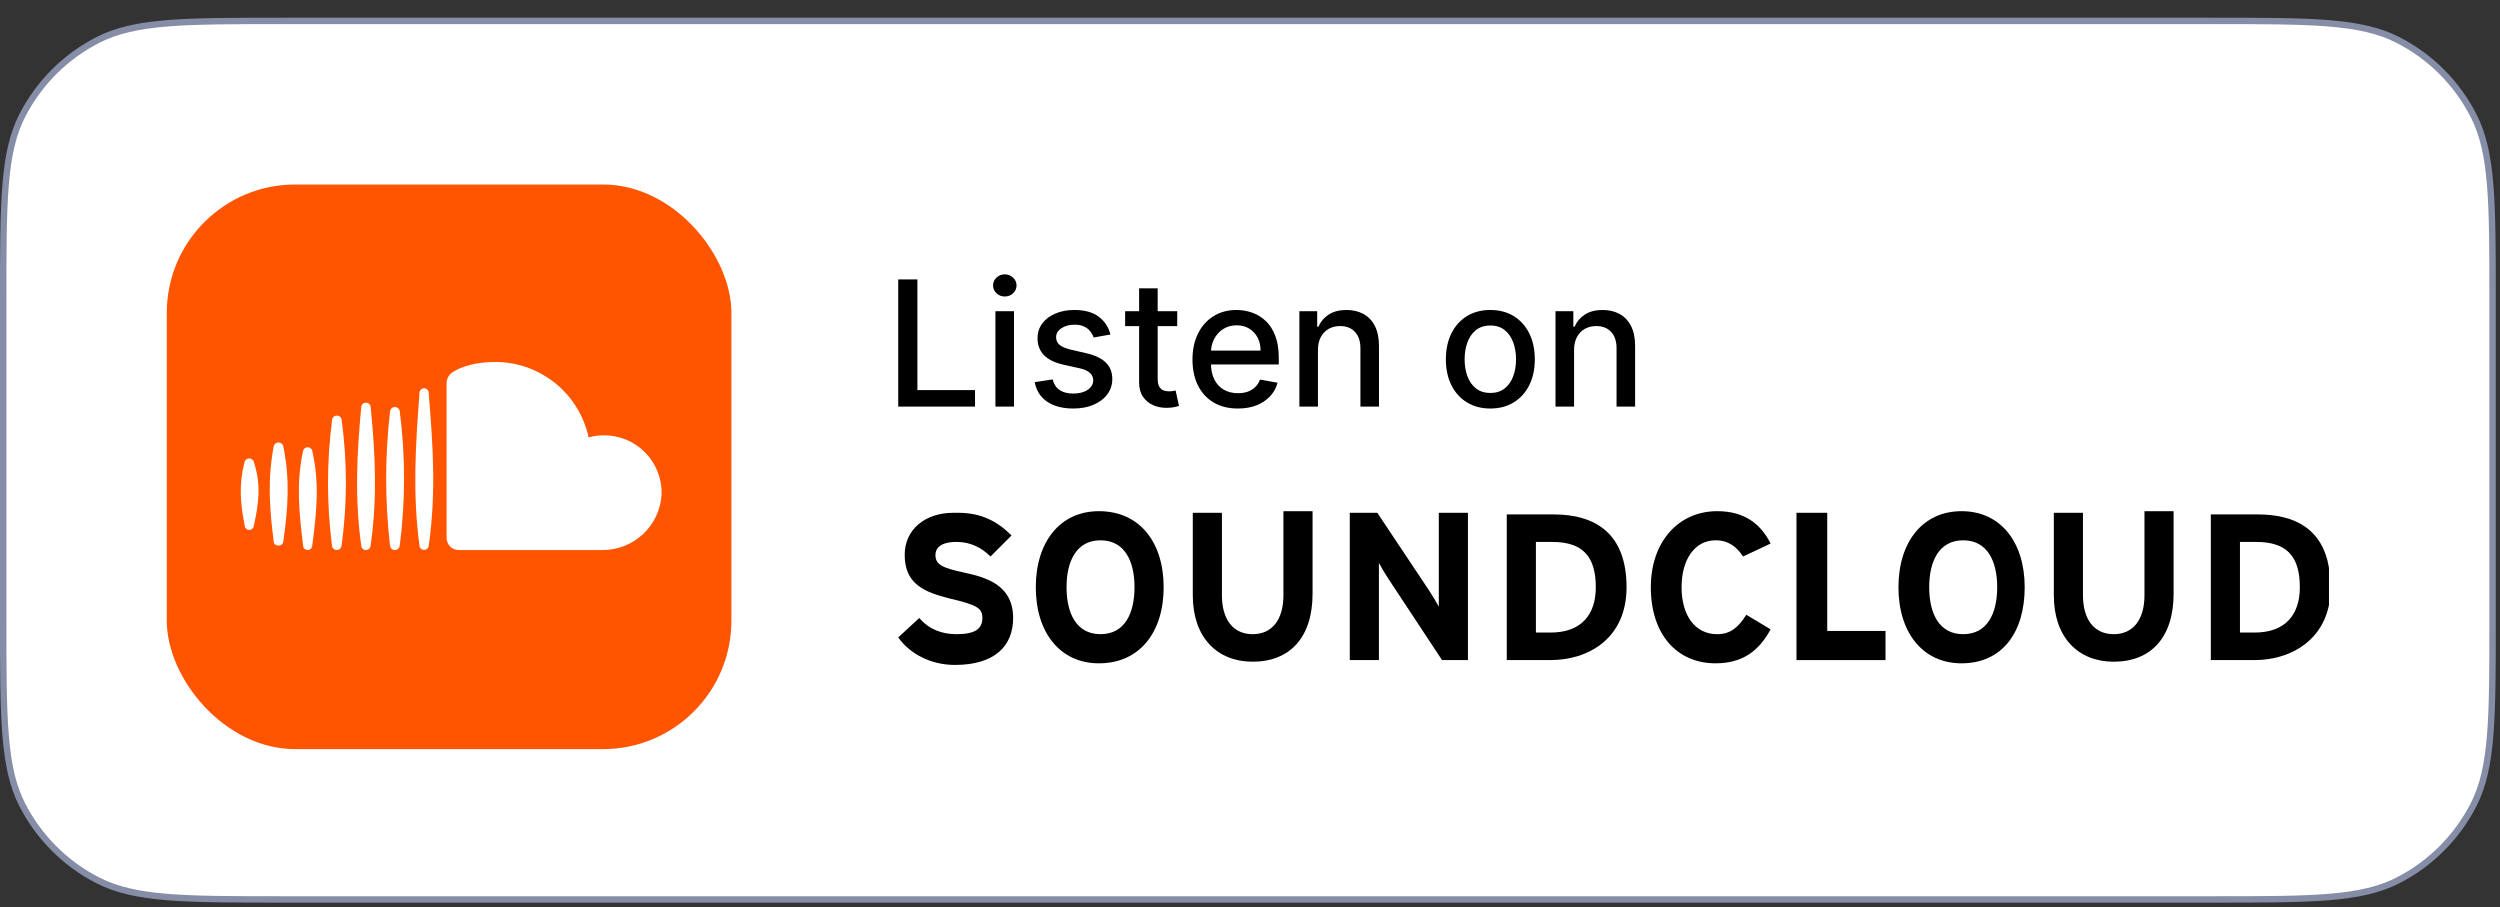 <svg width="113" height="41" viewBox="0 0 113 41" fill="none" xmlns="http://www.w3.org/2000/svg">
<rect x="0" y="0" width="113" height="41" fill="#333333" stroke="none"/>
<path d="M0.145 13.6C0.145 11.357 0.145 9.684 0.254 8.357C0.362 7.032 0.577 6.066 1.001 5.234C1.754 3.756 2.956 2.554 4.434 1.801C5.266 1.377 6.232 1.162 7.557 1.053C8.884 0.945 10.557 0.945 12.8 0.945H100.01C102.253 0.945 103.926 0.945 105.253 1.053C106.578 1.162 107.544 1.377 108.376 1.801C109.854 2.554 111.056 3.756 111.809 5.234C112.233 6.066 112.448 7.032 112.556 8.357C112.665 9.684 112.665 11.357 112.665 13.6V28C112.665 30.242 112.665 31.916 112.556 33.242C112.448 34.567 112.233 35.534 111.809 36.366C111.056 37.844 109.854 39.046 108.376 39.799C107.544 40.222 106.578 40.438 105.253 40.546C103.926 40.655 102.253 40.655 100.01 40.655H12.8C10.557 40.655 8.884 40.655 7.557 40.546C6.232 40.438 5.266 40.222 4.434 39.799C2.956 39.046 1.754 37.844 1.001 36.366C0.577 35.534 0.362 34.567 0.254 33.242C0.145 31.916 0.145 30.242 0.145 28V13.6Z" fill="white"/>
<path d="M0.145 13.6C0.145 11.357 0.145 9.684 0.254 8.357C0.362 7.032 0.577 6.066 1.001 5.234C1.754 3.756 2.956 2.554 4.434 1.801C5.266 1.377 6.232 1.162 7.557 1.053C8.884 0.945 10.557 0.945 12.8 0.945H100.01C102.253 0.945 103.926 0.945 105.253 1.053C106.578 1.162 107.544 1.377 108.376 1.801C109.854 2.554 111.056 3.756 111.809 5.234C112.233 6.066 112.448 7.032 112.556 8.357C112.665 9.684 112.665 11.357 112.665 13.6V28C112.665 30.242 112.665 31.916 112.556 33.242C112.448 34.567 112.233 35.534 111.809 36.366C111.056 37.844 109.854 39.046 108.376 39.799C107.544 40.222 106.578 40.438 105.253 40.546C103.926 40.655 102.253 40.655 100.01 40.655H12.8C10.557 40.655 8.884 40.655 7.557 40.546C6.232 40.438 5.266 40.222 4.434 39.799C2.956 39.046 1.754 37.844 1.001 36.366C0.577 35.534 0.362 34.567 0.254 33.242C0.145 31.916 0.145 30.242 0.145 28V13.6Z" stroke="#868DA6" stroke-width="0.29"/>
<rect x="7.539" y="8.34" width="25.52" height="25.52" rx="5.8" fill="#FF5500"/>
<path fill-rule="evenodd" clip-rule="evenodd" d="M29.904 22.348C29.865 23.034 29.563 23.678 29.061 24.147C28.558 24.615 27.894 24.872 27.207 24.862H20.725C20.583 24.86 20.446 24.803 20.346 24.702C20.245 24.601 20.188 24.464 20.187 24.322V17.343C20.183 17.223 20.215 17.104 20.279 17.003C20.342 16.902 20.435 16.822 20.545 16.774C20.545 16.774 21.142 16.361 22.397 16.361C23.165 16.36 23.918 16.567 24.577 16.96C25.091 17.262 25.537 17.668 25.886 18.152C26.235 18.636 26.48 19.187 26.606 19.77C26.829 19.707 27.061 19.675 27.293 19.676C27.642 19.674 27.987 19.742 28.309 19.876C28.631 20.011 28.922 20.208 29.166 20.457C29.41 20.707 29.601 21.003 29.727 21.328C29.854 21.652 29.914 21.999 29.904 22.348ZM19.378 17.784C19.574 20.151 19.716 22.31 19.378 24.669C19.372 24.721 19.348 24.768 19.309 24.802C19.271 24.837 19.221 24.856 19.169 24.856C19.117 24.856 19.067 24.837 19.029 24.802C18.99 24.768 18.966 24.721 18.96 24.669C18.645 22.33 18.782 20.13 18.96 17.784C18.955 17.744 18.962 17.704 18.979 17.669C18.996 17.633 19.023 17.603 19.057 17.582C19.09 17.561 19.13 17.549 19.169 17.55C19.209 17.55 19.248 17.561 19.281 17.582C19.349 17.625 19.388 17.704 19.378 17.784ZM18.067 24.672C18.059 24.724 18.033 24.772 17.993 24.807C17.953 24.842 17.901 24.861 17.848 24.861C17.795 24.861 17.744 24.842 17.704 24.807C17.664 24.772 17.638 24.724 17.63 24.672C17.396 22.653 17.396 20.614 17.63 18.596C17.636 18.542 17.661 18.491 17.702 18.455C17.742 18.418 17.795 18.398 17.85 18.398C17.904 18.398 17.957 18.418 17.997 18.455C18.038 18.491 18.064 18.542 18.069 18.596C18.33 20.613 18.328 22.655 18.067 24.672ZM16.753 18.39C16.966 20.559 17.062 22.503 16.75 24.666C16.747 24.72 16.724 24.77 16.684 24.807C16.645 24.844 16.593 24.865 16.54 24.865C16.486 24.865 16.434 24.844 16.395 24.807C16.356 24.77 16.332 24.72 16.329 24.666C16.027 22.53 16.129 20.531 16.329 18.39C16.341 18.282 16.432 18.201 16.541 18.201C16.649 18.201 16.741 18.282 16.753 18.39ZM15.437 24.674C15.43 24.726 15.404 24.774 15.364 24.808C15.325 24.843 15.274 24.862 15.222 24.862C15.17 24.862 15.119 24.843 15.08 24.808C15.04 24.774 15.015 24.726 15.008 24.674C14.765 22.791 14.765 20.885 15.008 19.002C15.008 18.944 15.031 18.888 15.072 18.847C15.112 18.806 15.168 18.784 15.226 18.784C15.284 18.784 15.339 18.806 15.38 18.847C15.421 18.888 15.444 18.944 15.444 19.002C15.701 20.884 15.699 22.793 15.437 24.674ZM14.122 20.42C14.454 21.891 14.305 23.19 14.11 24.689C14.102 24.738 14.077 24.781 14.04 24.813C14.002 24.845 13.955 24.862 13.906 24.862C13.857 24.862 13.81 24.845 13.773 24.813C13.736 24.781 13.711 24.738 13.703 24.689C13.526 23.211 13.379 21.881 13.691 20.42C13.694 20.365 13.718 20.313 13.758 20.275C13.799 20.238 13.851 20.217 13.906 20.217C13.962 20.217 14.014 20.238 14.055 20.276C14.095 20.313 14.119 20.365 14.122 20.42ZM12.81 20.197C13.115 21.704 13.016 22.98 12.803 24.491C12.777 24.715 12.395 24.717 12.374 24.491C12.181 23.002 12.09 21.688 12.367 20.197C12.373 20.142 12.399 20.093 12.44 20.057C12.481 20.021 12.534 20.001 12.588 20.001C12.643 20.001 12.696 20.021 12.736 20.057C12.777 20.093 12.804 20.142 12.81 20.197ZM11.487 20.927C11.806 21.927 11.697 22.739 11.474 23.763C11.469 23.815 11.446 23.863 11.407 23.899C11.369 23.934 11.319 23.953 11.267 23.953C11.215 23.953 11.165 23.934 11.126 23.899C11.088 23.863 11.064 23.815 11.06 23.763C10.867 22.759 10.789 21.929 11.043 20.927C11.047 20.871 11.073 20.82 11.114 20.782C11.155 20.744 11.209 20.723 11.264 20.723C11.32 20.723 11.374 20.744 11.415 20.782C11.456 20.82 11.482 20.871 11.486 20.927H11.487Z" fill="white"/>
<path d="M40.6 18.378V12.63H41.467V17.632H44.071V18.378H40.6Z" fill="black"/>
<path d="M44.993 18.378V14.067H45.833V18.378H44.993ZM45.417 13.402C45.271 13.402 45.146 13.354 45.041 13.256C44.938 13.157 44.887 13.039 44.887 12.902C44.887 12.764 44.938 12.646 45.041 12.549C45.146 12.45 45.271 12.4 45.417 12.4C45.563 12.4 45.688 12.45 45.791 12.549C45.895 12.646 45.948 12.764 45.948 12.902C45.948 13.039 45.895 13.157 45.791 13.256C45.688 13.354 45.563 13.402 45.417 13.402Z" fill="black"/>
<path d="M50.192 15.12L49.431 15.255C49.4 15.157 49.349 15.065 49.28 14.977C49.212 14.889 49.121 14.817 49.005 14.761C48.889 14.704 48.744 14.676 48.57 14.676C48.332 14.676 48.134 14.73 47.975 14.836C47.816 14.941 47.736 15.077 47.736 15.243C47.736 15.387 47.789 15.503 47.896 15.591C48.003 15.679 48.175 15.751 48.413 15.807L49.097 15.965C49.494 16.056 49.79 16.198 49.984 16.388C50.179 16.579 50.276 16.827 50.276 17.132C50.276 17.39 50.201 17.62 50.052 17.823C49.904 18.023 49.697 18.18 49.431 18.294C49.167 18.408 48.862 18.465 48.514 18.465C48.031 18.465 47.637 18.362 47.332 18.157C47.027 17.949 46.84 17.654 46.771 17.273L47.582 17.149C47.632 17.36 47.736 17.52 47.893 17.629C48.05 17.735 48.255 17.789 48.508 17.789C48.783 17.789 49.003 17.732 49.167 17.618C49.332 17.502 49.414 17.36 49.414 17.194C49.414 17.059 49.364 16.946 49.263 16.854C49.164 16.763 49.011 16.693 48.806 16.647L48.076 16.487C47.673 16.395 47.376 16.249 47.183 16.049C46.992 15.849 46.897 15.595 46.897 15.288C46.897 15.034 46.968 14.811 47.11 14.62C47.252 14.429 47.449 14.281 47.7 14.174C47.95 14.065 48.238 14.011 48.561 14.011C49.027 14.011 49.394 14.112 49.661 14.314C49.929 14.514 50.106 14.783 50.192 15.12Z" fill="black"/>
<path d="M53.211 14.067V14.741H50.856V14.067H53.211ZM51.488 13.034H52.327V17.113C52.327 17.275 52.351 17.398 52.4 17.48C52.449 17.561 52.511 17.616 52.588 17.646C52.667 17.674 52.752 17.688 52.843 17.688C52.911 17.688 52.97 17.683 53.02 17.674C53.071 17.664 53.11 17.657 53.138 17.651L53.29 18.345C53.241 18.363 53.172 18.382 53.082 18.401C52.992 18.421 52.88 18.433 52.745 18.434C52.525 18.438 52.319 18.399 52.128 18.317C51.937 18.234 51.783 18.107 51.665 17.935C51.547 17.763 51.488 17.547 51.488 17.287V13.034Z" fill="black"/>
<path d="M55.951 18.465C55.526 18.465 55.161 18.375 54.854 18.193C54.549 18.01 54.313 17.752 54.147 17.421C53.982 17.088 53.9 16.698 53.9 16.251C53.9 15.809 53.982 15.42 54.147 15.083C54.313 14.746 54.545 14.484 54.843 14.295C55.142 14.106 55.492 14.011 55.892 14.011C56.136 14.011 56.371 14.051 56.599 14.132C56.828 14.212 57.033 14.339 57.214 14.511C57.396 14.683 57.539 14.906 57.644 15.181C57.748 15.455 57.801 15.787 57.801 16.178V16.475H54.374V15.847H56.978C56.978 15.626 56.934 15.43 56.844 15.26C56.754 15.088 56.628 14.952 56.465 14.853C56.304 14.754 56.115 14.704 55.898 14.704C55.662 14.704 55.456 14.762 55.28 14.878C55.106 14.992 54.972 15.142 54.876 15.328C54.783 15.511 54.736 15.71 54.736 15.925V16.416C54.736 16.705 54.786 16.95 54.887 17.152C54.99 17.354 55.133 17.508 55.317 17.615C55.5 17.72 55.715 17.772 55.96 17.772C56.119 17.772 56.264 17.75 56.395 17.705C56.526 17.658 56.639 17.589 56.734 17.497C56.83 17.405 56.903 17.292 56.953 17.157L57.747 17.3C57.684 17.534 57.57 17.739 57.405 17.915C57.242 18.089 57.037 18.225 56.79 18.322C56.545 18.418 56.266 18.465 55.951 18.465Z" fill="black"/>
<path d="M59.571 15.819V18.378H58.732V14.067H59.537V14.769H59.591C59.69 14.541 59.845 14.357 60.057 14.219C60.27 14.08 60.538 14.011 60.862 14.011C61.156 14.011 61.413 14.073 61.634 14.196C61.855 14.318 62.026 14.499 62.148 14.741C62.269 14.982 62.33 15.281 62.33 15.636V18.378H61.491V15.737C61.491 15.425 61.409 15.181 61.247 15.005C61.084 14.827 60.86 14.738 60.576 14.738C60.381 14.738 60.208 14.78 60.057 14.864C59.907 14.949 59.788 15.072 59.7 15.235C59.614 15.396 59.571 15.59 59.571 15.819Z" fill="black"/>
<path d="M67.363 18.465C66.959 18.465 66.606 18.373 66.305 18.187C66.004 18.002 65.77 17.743 65.603 17.41C65.437 17.077 65.353 16.688 65.353 16.242C65.353 15.795 65.437 15.404 65.603 15.069C65.77 14.734 66.004 14.474 66.305 14.289C66.606 14.104 66.959 14.011 67.363 14.011C67.767 14.011 68.12 14.104 68.421 14.289C68.722 14.474 68.956 14.734 69.123 15.069C69.289 15.404 69.373 15.795 69.373 16.242C69.373 16.688 69.289 17.077 69.123 17.41C68.956 17.743 68.722 18.002 68.421 18.187C68.12 18.373 67.767 18.465 67.363 18.465ZM67.366 17.761C67.628 17.761 67.845 17.692 68.017 17.553C68.189 17.415 68.316 17.23 68.399 17C68.483 16.77 68.525 16.517 68.525 16.24C68.525 15.965 68.483 15.712 68.399 15.482C68.316 15.25 68.189 15.064 68.017 14.923C67.845 14.783 67.628 14.713 67.366 14.713C67.102 14.713 66.883 14.783 66.709 14.923C66.537 15.064 66.409 15.25 66.325 15.482C66.242 15.712 66.201 15.965 66.201 16.24C66.201 16.517 66.242 16.77 66.325 17C66.409 17.23 66.537 17.415 66.709 17.553C66.883 17.692 67.102 17.761 67.366 17.761Z" fill="black"/>
<path d="M71.148 15.819V18.378H70.309V14.067H71.115V14.769H71.168C71.267 14.541 71.422 14.357 71.634 14.219C71.847 14.08 72.116 14.011 72.439 14.011C72.733 14.011 72.99 14.073 73.211 14.196C73.432 14.318 73.603 14.499 73.725 14.741C73.847 14.982 73.907 15.281 73.907 15.636V18.378H73.068V15.737C73.068 15.425 72.987 15.181 72.824 15.005C72.661 14.827 72.438 14.738 72.153 14.738C71.959 14.738 71.785 14.78 71.634 14.864C71.484 14.949 71.365 15.072 71.278 15.235C71.191 15.396 71.148 15.59 71.148 15.819Z" fill="black"/>
<path d="M65.034 27.422V23.178H66.351V29.836H65.18L62.766 26.178C62.62 25.958 62.4 25.593 62.327 25.446V29.836H61.01V23.178H62.254L64.595 26.69C64.741 26.909 64.961 27.275 65.034 27.422Z" fill="black"/>
<path fill-rule="evenodd" clip-rule="evenodd" d="M70.082 29.836H68.106V23.252H70.228C72.13 23.252 73.52 24.129 73.52 26.544C73.52 28.885 71.764 29.836 70.082 29.836ZM70.155 24.495H69.423V28.592H70.082C71.472 28.592 72.13 27.787 72.13 26.544C72.13 25.154 71.545 24.495 70.155 24.495Z" fill="black"/>
<path d="M81.201 29.836V23.178H82.591V28.519H85.225V29.836H81.201Z" fill="black"/>
<path fill-rule="evenodd" clip-rule="evenodd" d="M101.904 29.836H99.929V23.252H102.051C103.733 23.252 104.977 23.91 105.27 25.666V27.348C104.904 29.104 103.368 29.836 101.904 29.836ZM101.978 24.495H101.246V28.592H101.904C103.294 28.592 103.953 27.787 103.953 26.544C103.953 25.154 103.368 24.495 101.978 24.495Z" fill="black"/>
<path d="M42.941 27.056C41.77 26.763 40.892 26.397 40.892 25.08C40.892 23.91 41.843 23.178 43.087 23.178H43.306C44.331 23.178 45.062 23.544 45.721 24.203L44.77 25.154C44.331 24.715 43.819 24.495 43.233 24.495C42.502 24.495 42.282 24.788 42.282 25.08C42.282 25.519 42.575 25.666 43.599 25.885C44.623 26.105 45.794 26.47 45.794 27.933C45.794 29.177 44.989 30.055 43.16 30.055C42.063 30.055 41.112 29.543 40.6 28.811L41.551 27.933C41.99 28.446 42.575 28.665 43.233 28.665C44.038 28.665 44.404 28.446 44.404 27.933C44.404 27.495 44.184 27.348 42.941 27.056Z" fill="black"/>
<path fill-rule="evenodd" clip-rule="evenodd" d="M49.671 29.982C47.915 29.982 46.818 28.592 46.818 26.544C46.818 24.495 47.915 23.105 49.671 23.105C51.5 23.105 52.597 24.495 52.597 26.544C52.597 28.592 51.5 29.982 49.671 29.982ZM49.744 24.422C48.647 24.422 48.208 25.373 48.208 26.544C48.208 27.714 48.647 28.665 49.744 28.665C50.842 28.665 51.28 27.714 51.28 26.544C51.28 25.373 50.842 24.422 49.744 24.422Z" fill="black"/>
<path d="M58.011 26.909V23.105H59.328V26.836C59.328 28.811 58.303 29.909 56.621 29.909C55.011 29.909 53.914 28.811 53.914 26.909V23.178H55.231V26.909C55.231 28.007 55.743 28.665 56.621 28.665C57.499 28.665 58.011 28.007 58.011 26.909Z" fill="black"/>
<path d="M77.543 29.982C75.788 29.982 74.617 28.665 74.617 26.544C74.617 24.495 75.861 23.105 77.617 23.105C78.86 23.105 79.592 23.691 80.031 24.568L78.787 25.154C78.495 24.715 78.129 24.422 77.543 24.422C76.592 24.422 76.007 25.3 76.007 26.544C76.007 27.787 76.592 28.665 77.617 28.665C78.202 28.665 78.568 28.372 78.933 27.787L80.031 28.446C79.519 29.397 78.787 29.982 77.543 29.982Z" fill="black"/>
<path fill-rule="evenodd" clip-rule="evenodd" d="M88.663 29.982C86.907 29.982 85.81 28.592 85.81 26.544C85.81 24.495 86.907 23.105 88.663 23.105C90.419 23.105 91.516 24.495 91.516 26.544C91.516 28.592 90.492 29.982 88.663 29.982ZM88.736 24.422C87.639 24.422 87.2 25.373 87.2 26.544C87.2 27.714 87.639 28.665 88.736 28.665C89.834 28.665 90.273 27.714 90.273 26.544C90.273 25.373 89.834 24.422 88.736 24.422Z" fill="black"/>
<path d="M96.93 26.909V23.105H98.247V26.836C98.247 28.811 97.222 29.909 95.54 29.909C93.93 29.909 92.833 28.811 92.833 26.909V23.178H94.15V26.909C94.15 28.007 94.662 28.665 95.54 28.665C96.418 28.665 96.93 28.007 96.93 26.909Z" fill="black"/>
</svg>
